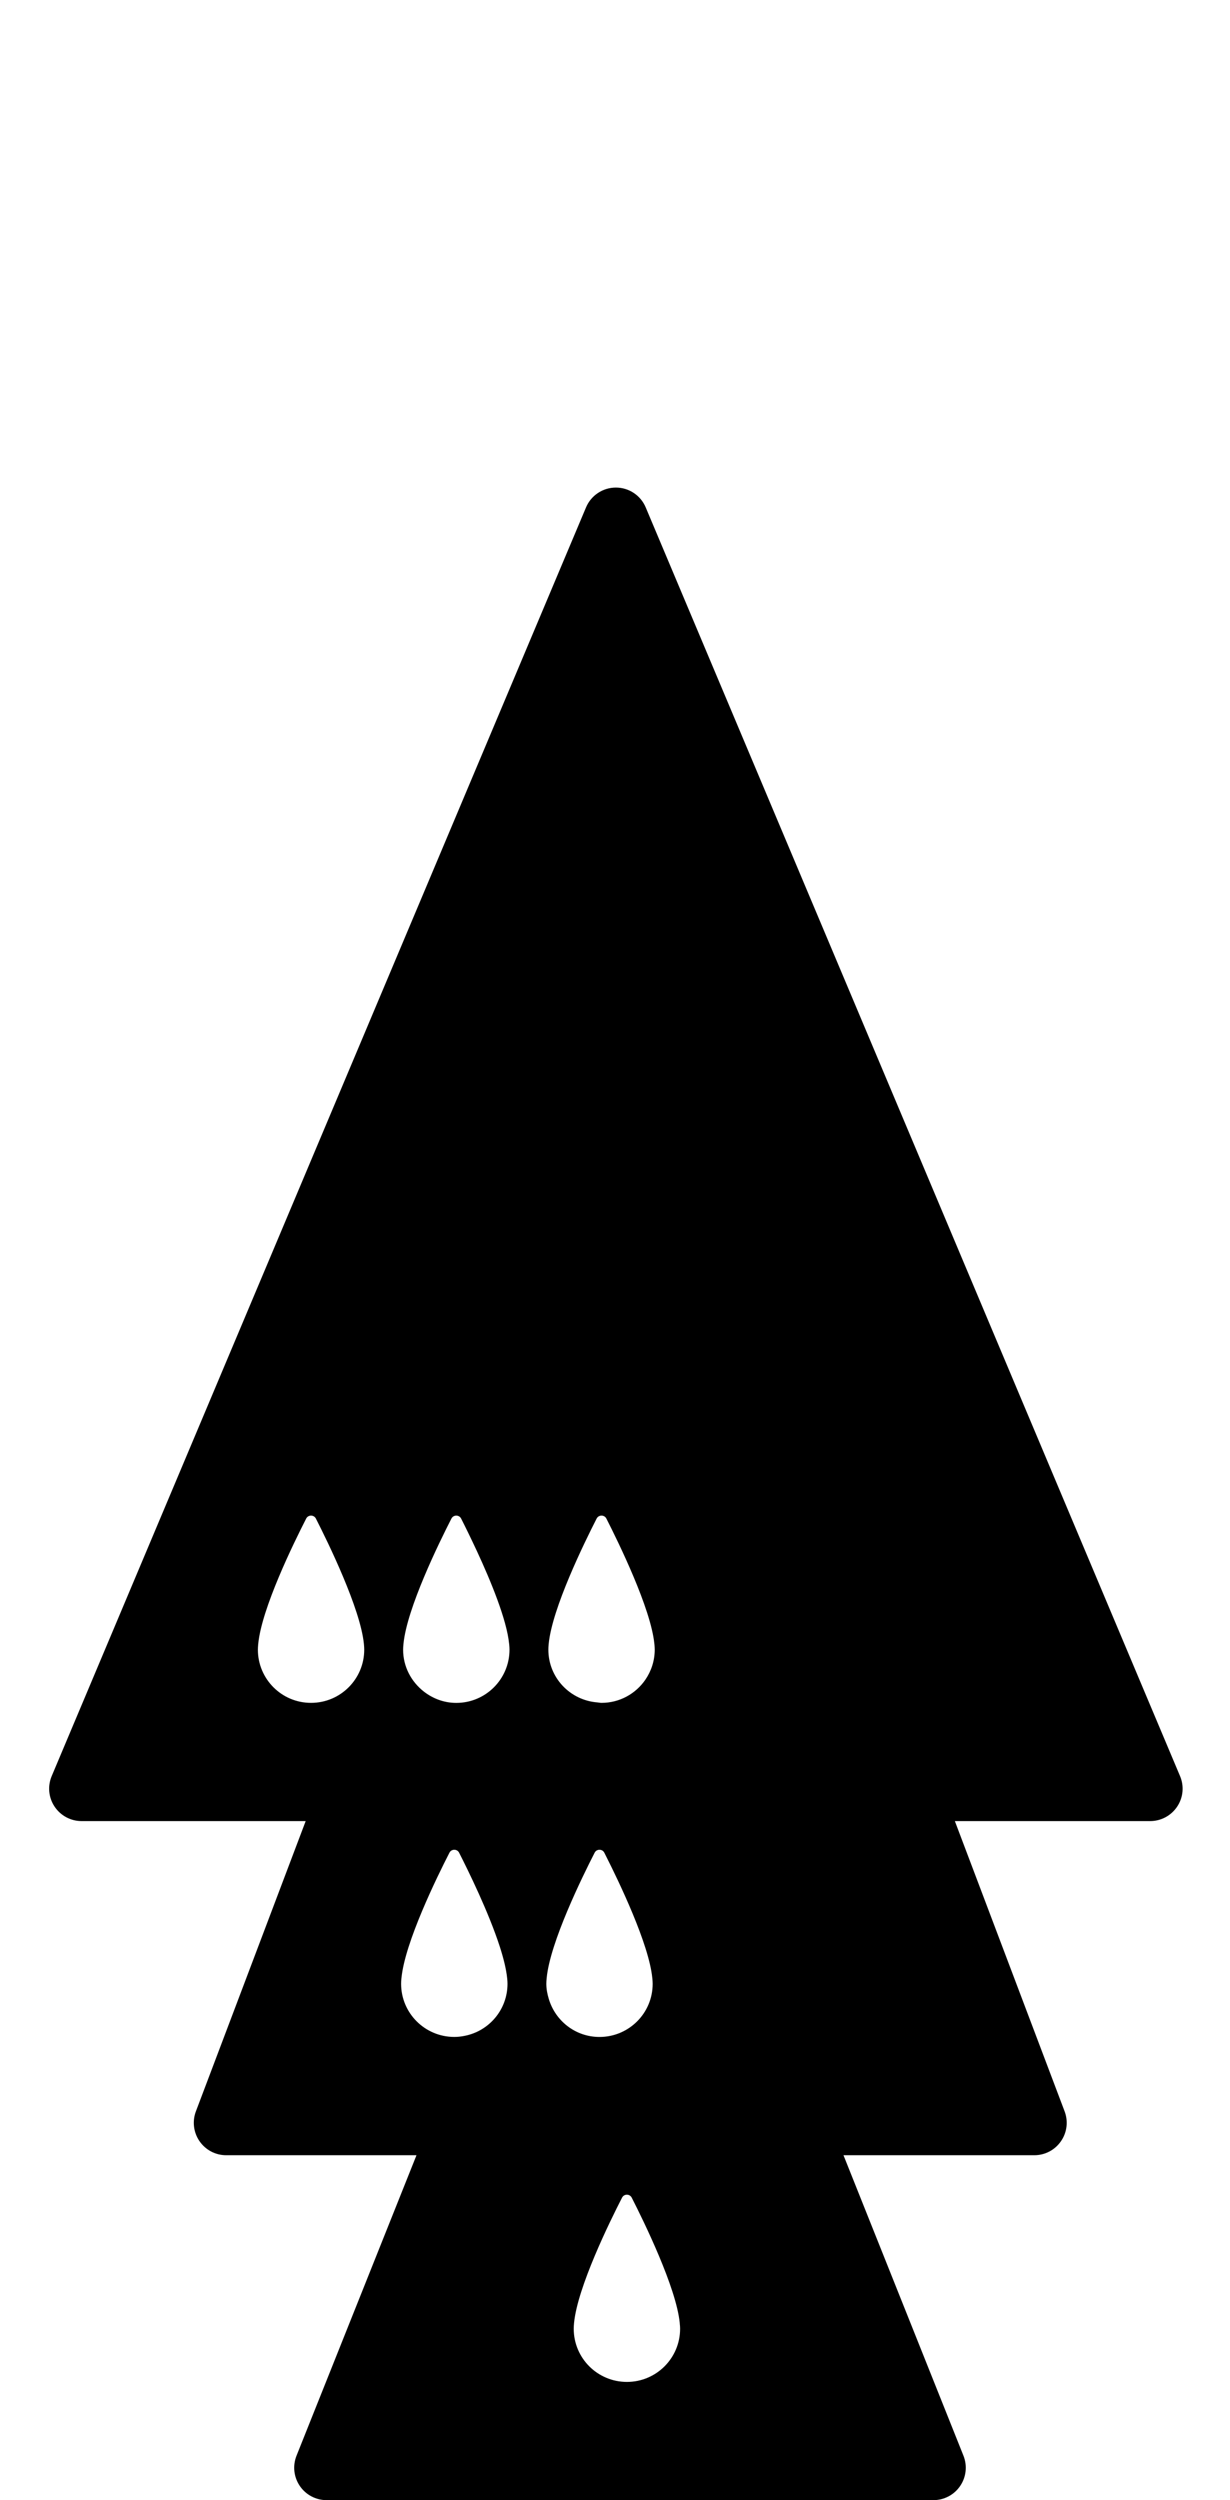 <!-- Generated by IcoMoon.io -->
<svg version="1.1" xmlns="http://www.w3.org/2000/svg" width="252" height="512" viewBox="0 0 252 512">
<title>SolidNestExpanded</title>
<path d="M241.768 363.724l-109.475-259.815c-1.035-2.462-3.444-4.061-6.111-4.061s-5.082 1.599-6.118 4.061l-109.475 259.815c-0.863 2.063-0.643 4.392 0.591 6.243s3.304 2.966 5.527 2.966h45.92l-22.492 59.442c-0.77 2.037-0.491 4.326 0.749 6.118 1.24 1.798 3.278 2.866 5.454 2.866h38.993l-24.582 61.538c-0.816 2.050-0.564 4.365 0.67 6.183 1.24 1.825 3.291 2.913 5.494 2.913h124.317c2.203 0 4.26-1.088 5.494-2.913 1.234-1.812 1.486-4.134 0.67-6.183l-24.582-61.538h39.1c2.176 0 4.213-1.062 5.454-2.866 1.248-1.791 1.519-4.080 0.75-6.118l-22.486-59.442h40.015c2.23 0 4.299-1.115 5.534-2.966s1.459-4.18 0.59-6.243zM139.339 476.895c0 6.011-4.876 10.888-10.894 10.888-6.025 0-10.901-4.87-10.901-10.888 0-0.339 0.020-0.69 0.053-1.048 0-0.040 0.007-0.093 0.013-0.139 0.704-7.298 7.285-20.707 9.833-25.657 0.418-0.816 1.566-0.816 1.984 0 2.535 4.963 9.103 18.399 9.833 25.618 0 0.079 0.013 0.139 0.013 0.219 0.040 0.345 0.066 0.683 0.066 1.009zM82.591 337.822c0-0.325 0.020-0.677 0.059-1.035 0-0.040 0-0.106 0.013-0.139 0.697-7.298 7.285-20.707 9.826-25.671 0.418-0.803 1.573-0.803 1.984 0 0.79 1.546 1.977 3.967 3.251 6.701 2.82 6.077 6.084 13.96 6.582 18.936 0.013 0.067 0.013 0.139 0.026 0.219 0.033 0.351 0.053 0.69 0.053 0.995 0 6.024-4.877 10.901-10.901 10.901-2.508 0-4.79-0.882-6.635-2.309-2.575-2.003-4.26-5.089-4.26-8.599zM122.825 417.141c-4.936 0-9.063-3.304-10.397-7.816-0.292-0.969-0.498-1.997-0.498-3.072 0-0.339 0.020-0.69 0.059-1.048 0-0.040 0-0.093 0.013-0.139 0.697-7.298 7.285-20.701 9.826-25.657 0.412-0.81 1.573-0.81 1.984 0 0.093 0.173 0.219 0.425 0.312 0.623 2.707 5.354 8.817 18.040 9.514 25 0.013 0.079 0.013 0.139 0.026 0.219 0.026 0.351 0.053 0.69 0.053 1.009 0 6.011-4.876 10.881-10.894 10.881zM82.233 405.205c0.007-0.040 0.007-0.093 0.020-0.139 0.697-7.298 7.285-20.701 9.826-25.657 0.418-0.81 1.573-0.81 1.984 0 1.897 3.729 6.064 12.208 8.34 19.255 0.757 2.356 1.307 4.565 1.493 6.363 0.013 0.079 0.013 0.139 0.026 0.219 0.033 0.351 0.053 0.69 0.053 1.009 0 5.328-3.822 9.733-8.871 10.675-0.663 0.132-1.334 0.205-2.031 0.205-6.011 0-10.895-4.87-10.895-10.888 0-0.325 0.020-0.677 0.053-1.041zM132.213 343.991c-1.964 2.853-5.248 4.731-8.977 4.731-0.292 0-0.564-0.067-0.85-0.093-5.606-0.438-10.038-5.075-10.038-10.808 0-0.325 0.020-0.677 0.053-1.035 0.007-0.040 0.007-0.106 0.013-0.139 0.704-7.298 7.291-20.707 9.826-25.671 0.418-0.803 1.579-0.803 1.99 0 2.534 4.976 9.109 18.412 9.833 25.63 0.013 0.067 0.013 0.139 0.026 0.219 0.026 0.351 0.053 0.69 0.053 0.995-0.006 2.296-0.723 4.419-1.93 6.171zM52.893 336.786c0-0.040 0-0.106 0.014-0.139 0.697-7.298 7.285-20.707 9.826-25.671 0.411-0.803 1.573-0.803 1.984 0 2.534 4.976 9.103 18.412 9.833 25.63 0.007 0.067 0.013 0.139 0.020 0.219 0.033 0.351 0.053 0.69 0.053 0.995 0 6.024-4.87 10.901-10.901 10.901-6.011 0-10.888-4.87-10.888-10.901 0.007-0.325 0.020-0.677 0.059-1.035z"></path>
</svg>
